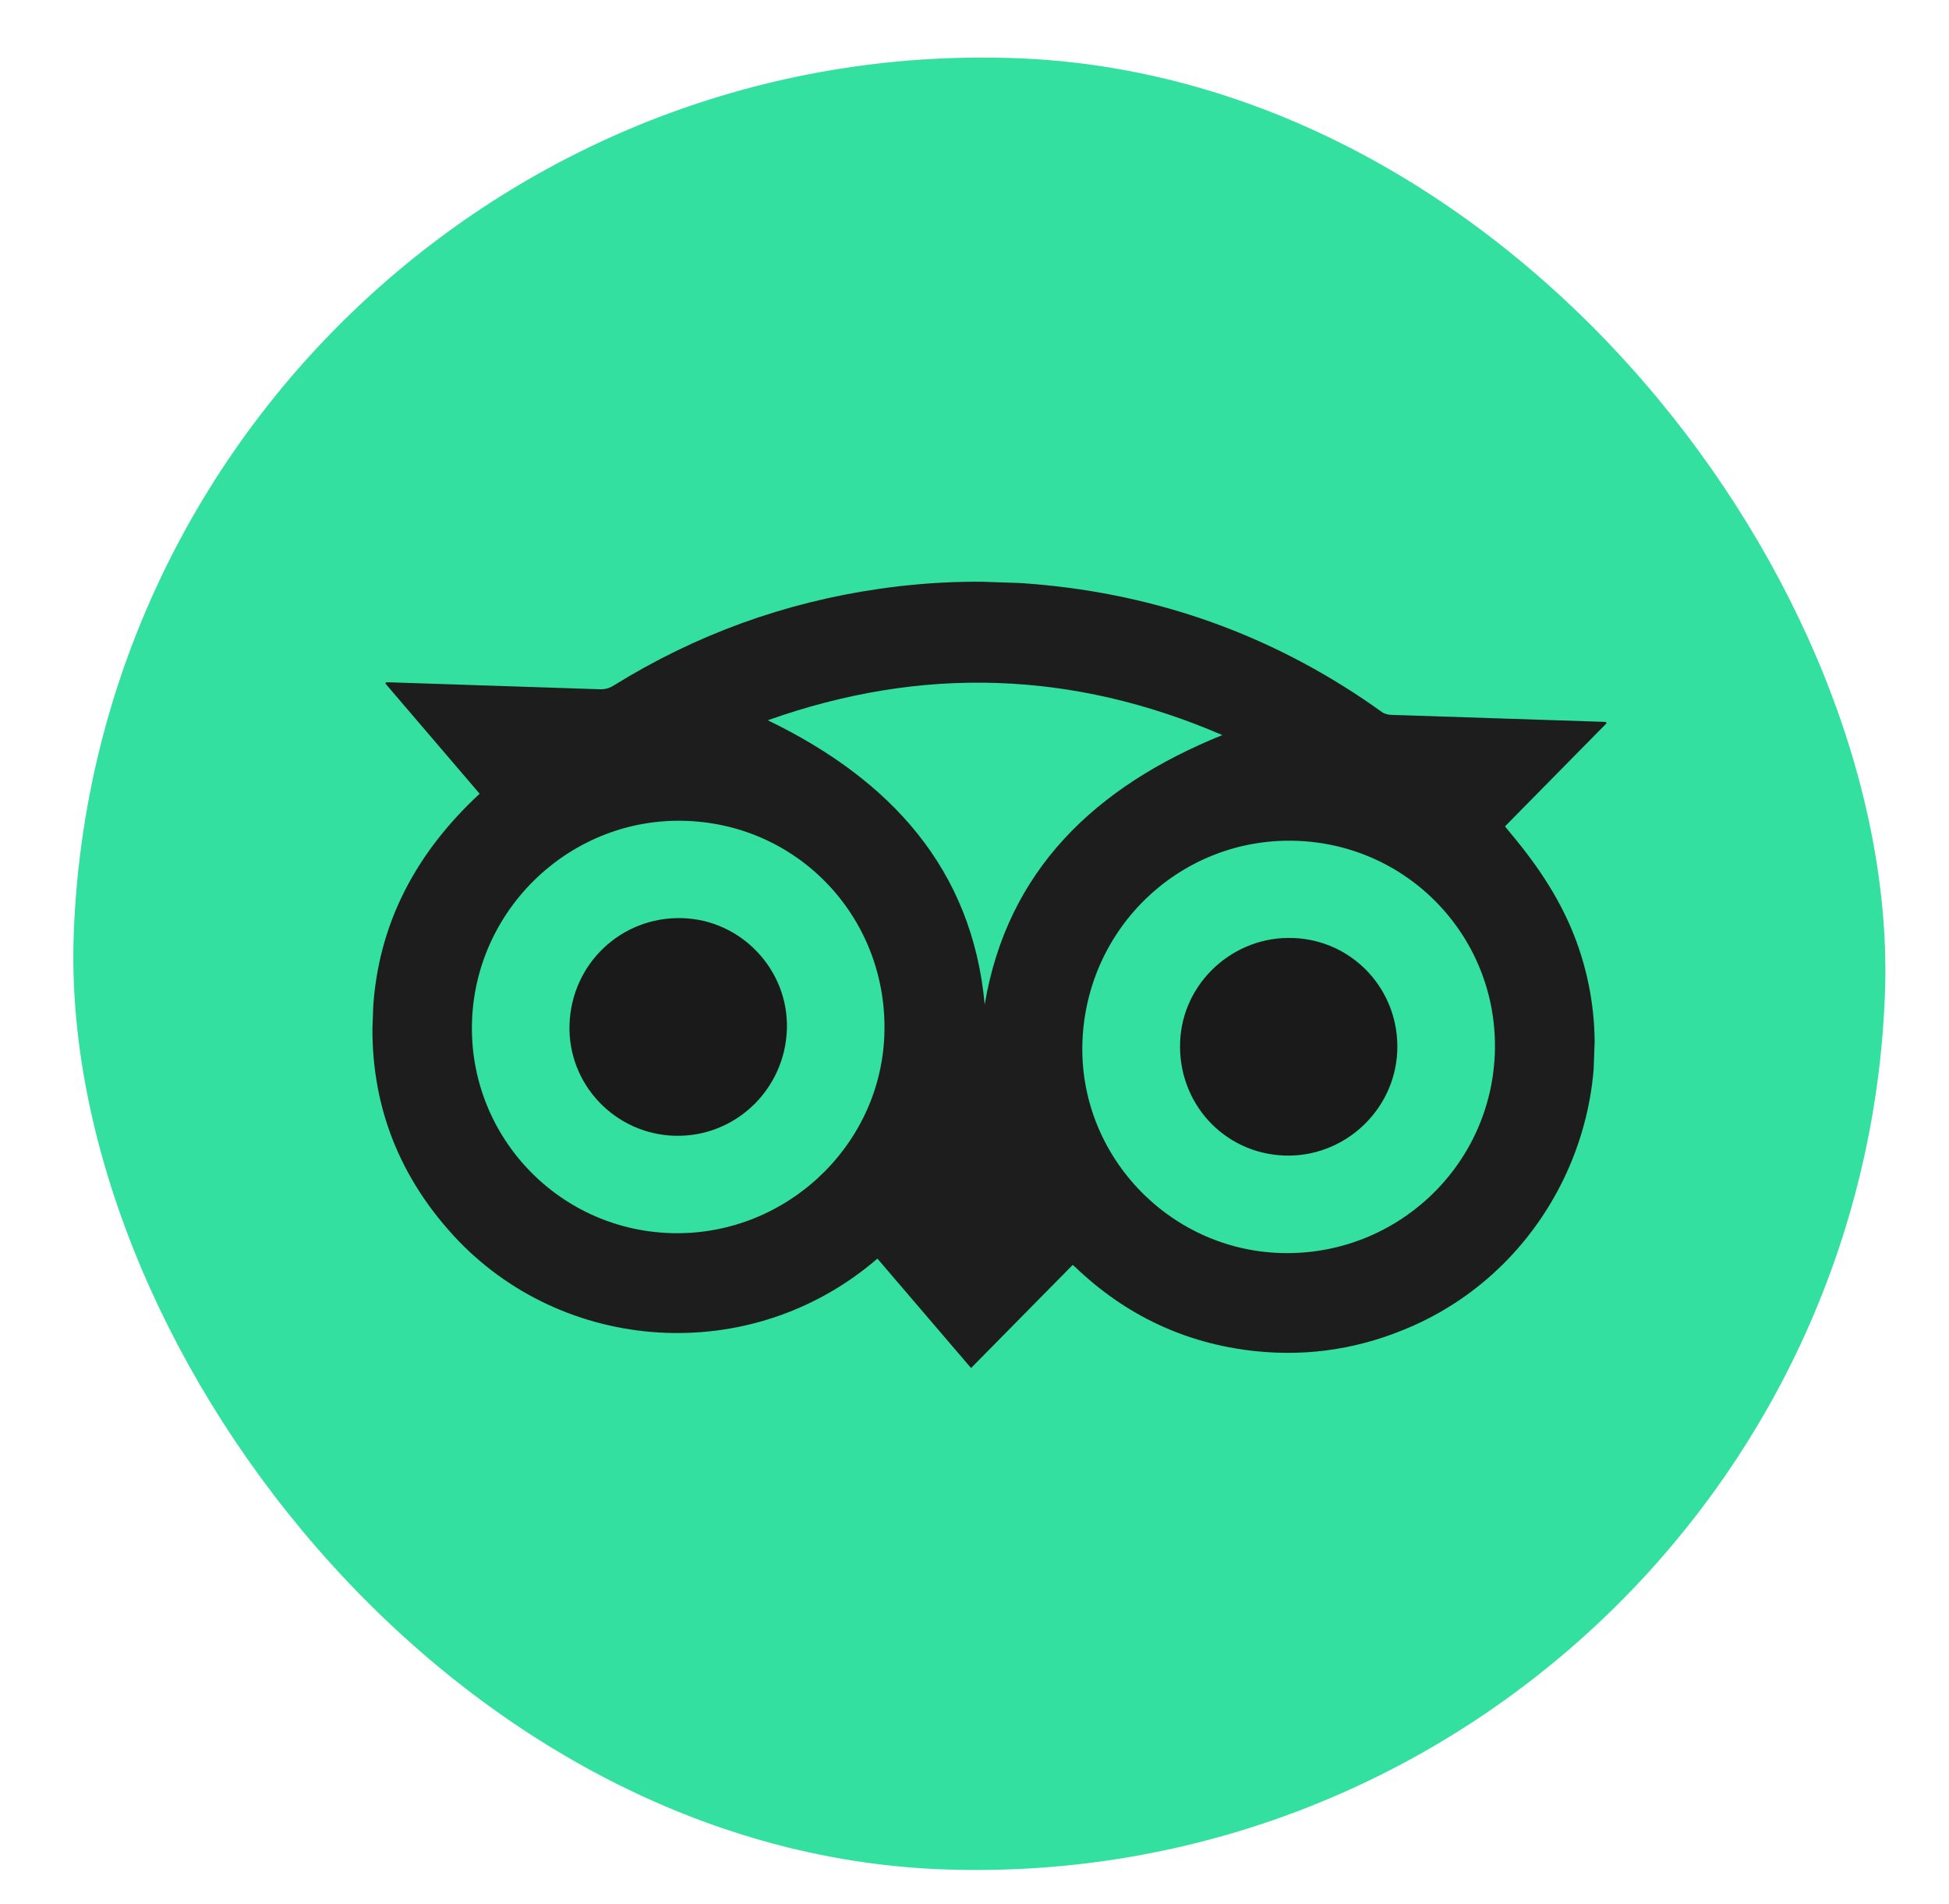 <svg width="43" height="42" viewBox="0 0 43 42" fill="none" xmlns="http://www.w3.org/2000/svg">
<rect width="40" height="40" rx="20" transform="matrix(0.999 0.033 -0.037 0.999 2.367 0.621)" fill="#33E0A0"/>
<g clip-path="url(#clip0_1732_9695)">
<path d="M19.358 27.765C16.563 30.177 12.403 29.867 10.008 27.259C8.721 25.856 8.122 24.189 8.229 22.284C8.337 20.373 9.183 18.808 10.582 17.51C9.881 16.69 9.191 15.885 8.503 15.079L8.517 15.05C8.565 15.051 8.612 15.053 8.66 15.054C10.183 15.104 11.705 15.153 13.228 15.205C13.341 15.209 13.434 15.187 13.532 15.127C15.341 14.004 17.299 13.292 19.404 12.989C20.622 12.813 21.845 12.785 23.068 12.908C25.794 13.181 28.27 14.114 30.492 15.71C30.547 15.749 30.628 15.767 30.698 15.77C32.23 15.822 33.761 15.871 35.292 15.921C35.336 15.923 35.382 15.924 35.427 15.926L35.446 15.954C34.702 16.709 33.958 17.465 33.204 18.23C33.254 18.29 33.299 18.348 33.346 18.404C33.945 19.119 34.456 19.886 34.781 20.771C35.985 24.055 34.394 27.81 31.189 29.241C30.065 29.743 28.894 29.936 27.676 29.804C26.153 29.638 24.837 29.016 23.73 27.959C23.713 27.943 23.694 27.927 23.667 27.904C22.922 28.659 22.181 29.411 21.424 30.179C20.734 29.372 20.05 28.572 19.358 27.765ZM28.261 27.642C30.785 27.715 32.891 25.748 32.98 23.233C33.068 20.718 31.102 18.623 28.582 18.548C26.064 18.473 23.971 20.45 23.881 22.987C23.795 25.465 25.773 27.568 28.261 27.642ZM14.781 27.202C17.275 27.29 19.408 25.329 19.51 22.856C19.615 20.312 17.676 18.205 15.152 18.109C12.63 18.012 10.514 20.01 10.415 22.499C10.315 25.006 12.27 27.114 14.781 27.202ZM26.968 16.216C23.667 14.792 20.334 14.683 16.939 15.889C19.655 17.202 21.451 19.174 21.725 22.16C22.223 19.201 24.159 17.351 26.968 16.216Z" fill="#1D1D1D"/>
<path d="M28.531 20.692C29.86 20.741 30.883 21.855 30.827 23.192C30.772 24.504 29.645 25.542 28.33 25.491C26.995 25.439 25.98 24.326 26.037 22.977C26.091 21.673 27.216 20.643 28.531 20.692L28.531 20.692Z" fill="#1A1A1A"/>
<path d="M15.048 20.254C16.355 20.289 17.402 21.397 17.361 22.703C17.319 24.04 16.215 25.091 14.889 25.055C13.569 25.02 12.524 23.919 12.565 22.605C12.607 21.26 13.707 20.218 15.047 20.254L15.048 20.254Z" fill="#1A1A1A"/>
</g>
<defs>
<clipPath id="clip0_1732_9695">
<rect width="26.97" height="17.349" fill="white" transform="matrix(0.999 0.033 -0.037 0.999 8.598 12.402)"/>
</clipPath>
</defs>
</svg>
